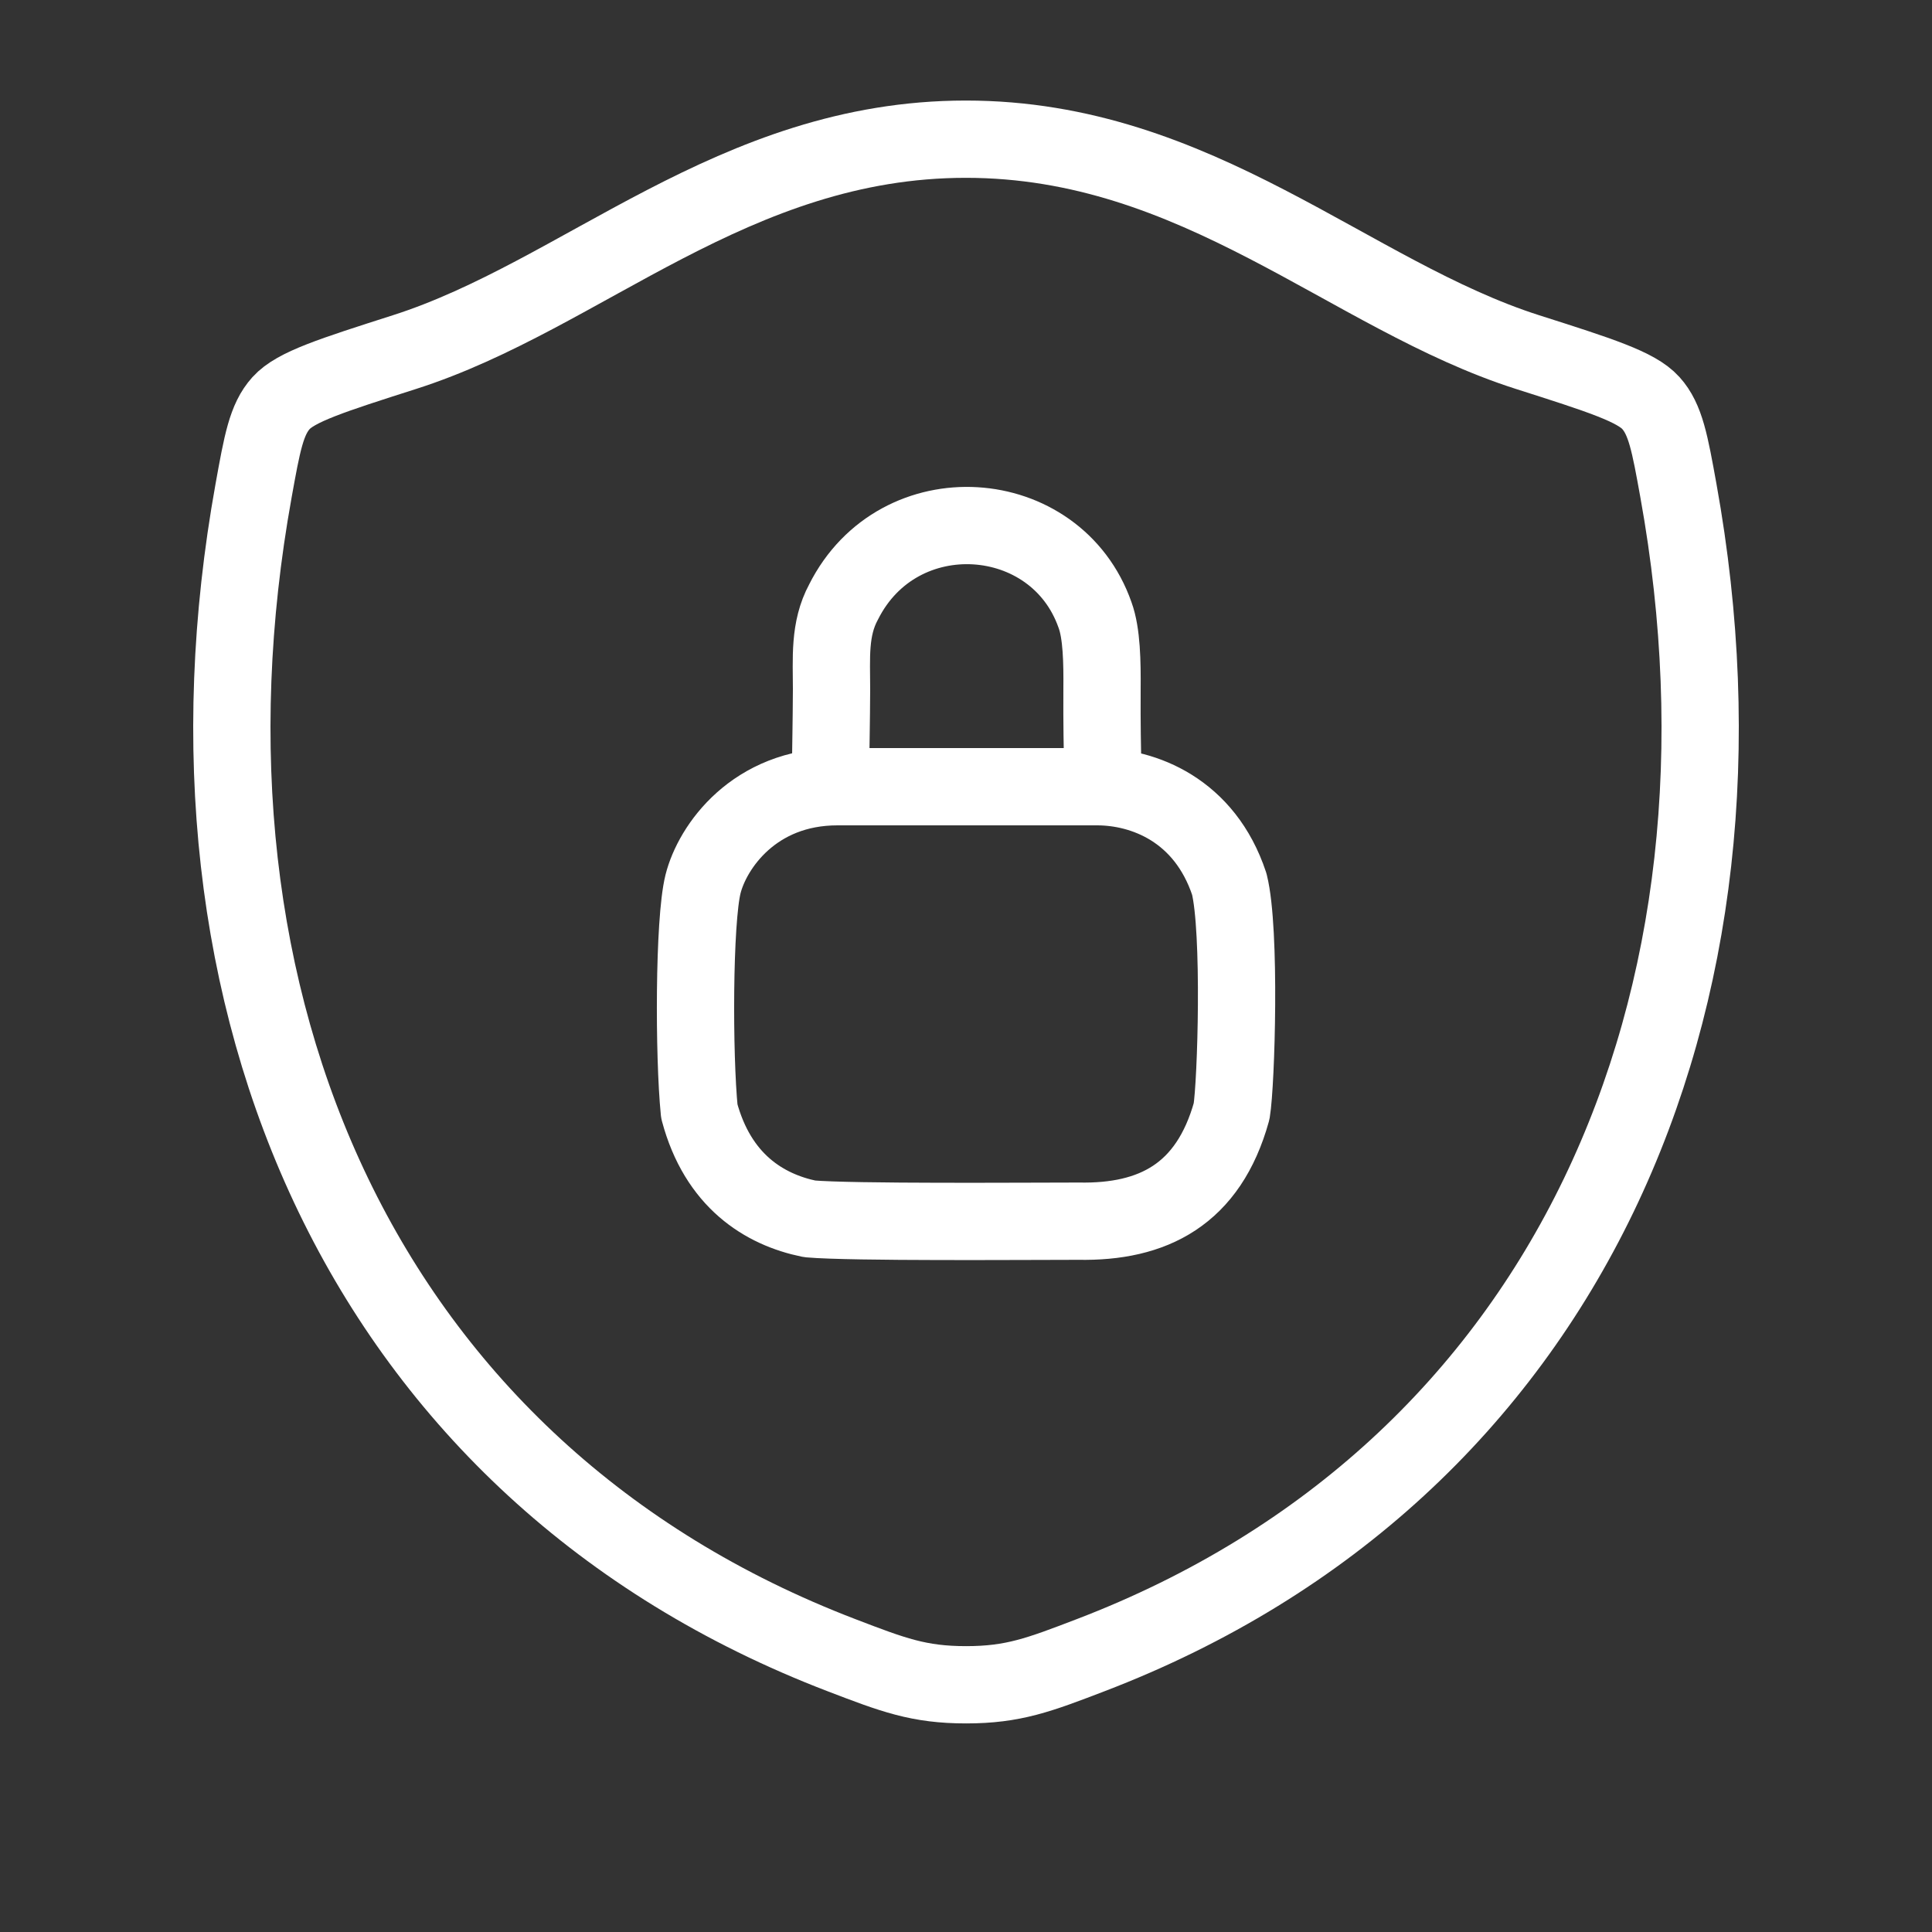 <svg width="25" height="25" viewBox="0 0 25 25" fill="none" xmlns="http://www.w3.org/2000/svg">
<rect x="0" y="0" width="25" height="25" fill="#333333" stroke="none"/>
<path d="M12.498 1.801C9.49 1.801 7.54 3.82 5.234 4.556C4.296 4.856 3.827 5.005 3.637 5.216C3.447 5.426 3.392 5.735 3.281 6.351C2.091 12.947 4.691 19.045 10.891 21.419C11.556 21.674 11.889 21.801 12.501 21.801C13.113 21.801 13.447 21.673 14.113 21.418C20.312 19.045 22.909 12.947 21.719 6.351C21.608 5.735 21.552 5.426 21.362 5.215C21.172 5.004 20.704 4.855 19.766 4.556C17.459 3.82 15.506 1.801 12.498 1.801Z" stroke="white" stroke-linecap="round" stroke-linejoin="round"/>
<path d="M10.75 9.759C10.75 9.699 10.758 9.353 10.76 8.919C10.76 8.521 10.726 8.139 10.916 7.789C11.626 6.375 13.666 6.519 14.17 7.959C14.257 8.196 14.263 8.571 14.26 8.919C14.257 9.362 14.266 9.759 14.266 9.759M10.837 10.18C9.757 10.18 9.217 10.96 9.097 11.44C8.977 11.92 8.977 13.66 9.049 14.38C9.289 15.28 9.889 15.652 10.477 15.772C11.017 15.82 13.297 15.802 13.957 15.802C14.917 15.82 15.637 15.46 15.937 14.38C15.997 14.02 16.057 12.04 15.907 11.44C15.589 10.48 14.797 10.18 14.197 10.18H10.837Z" stroke="white" stroke-linecap="round" stroke-linejoin="round"/>
</svg>
